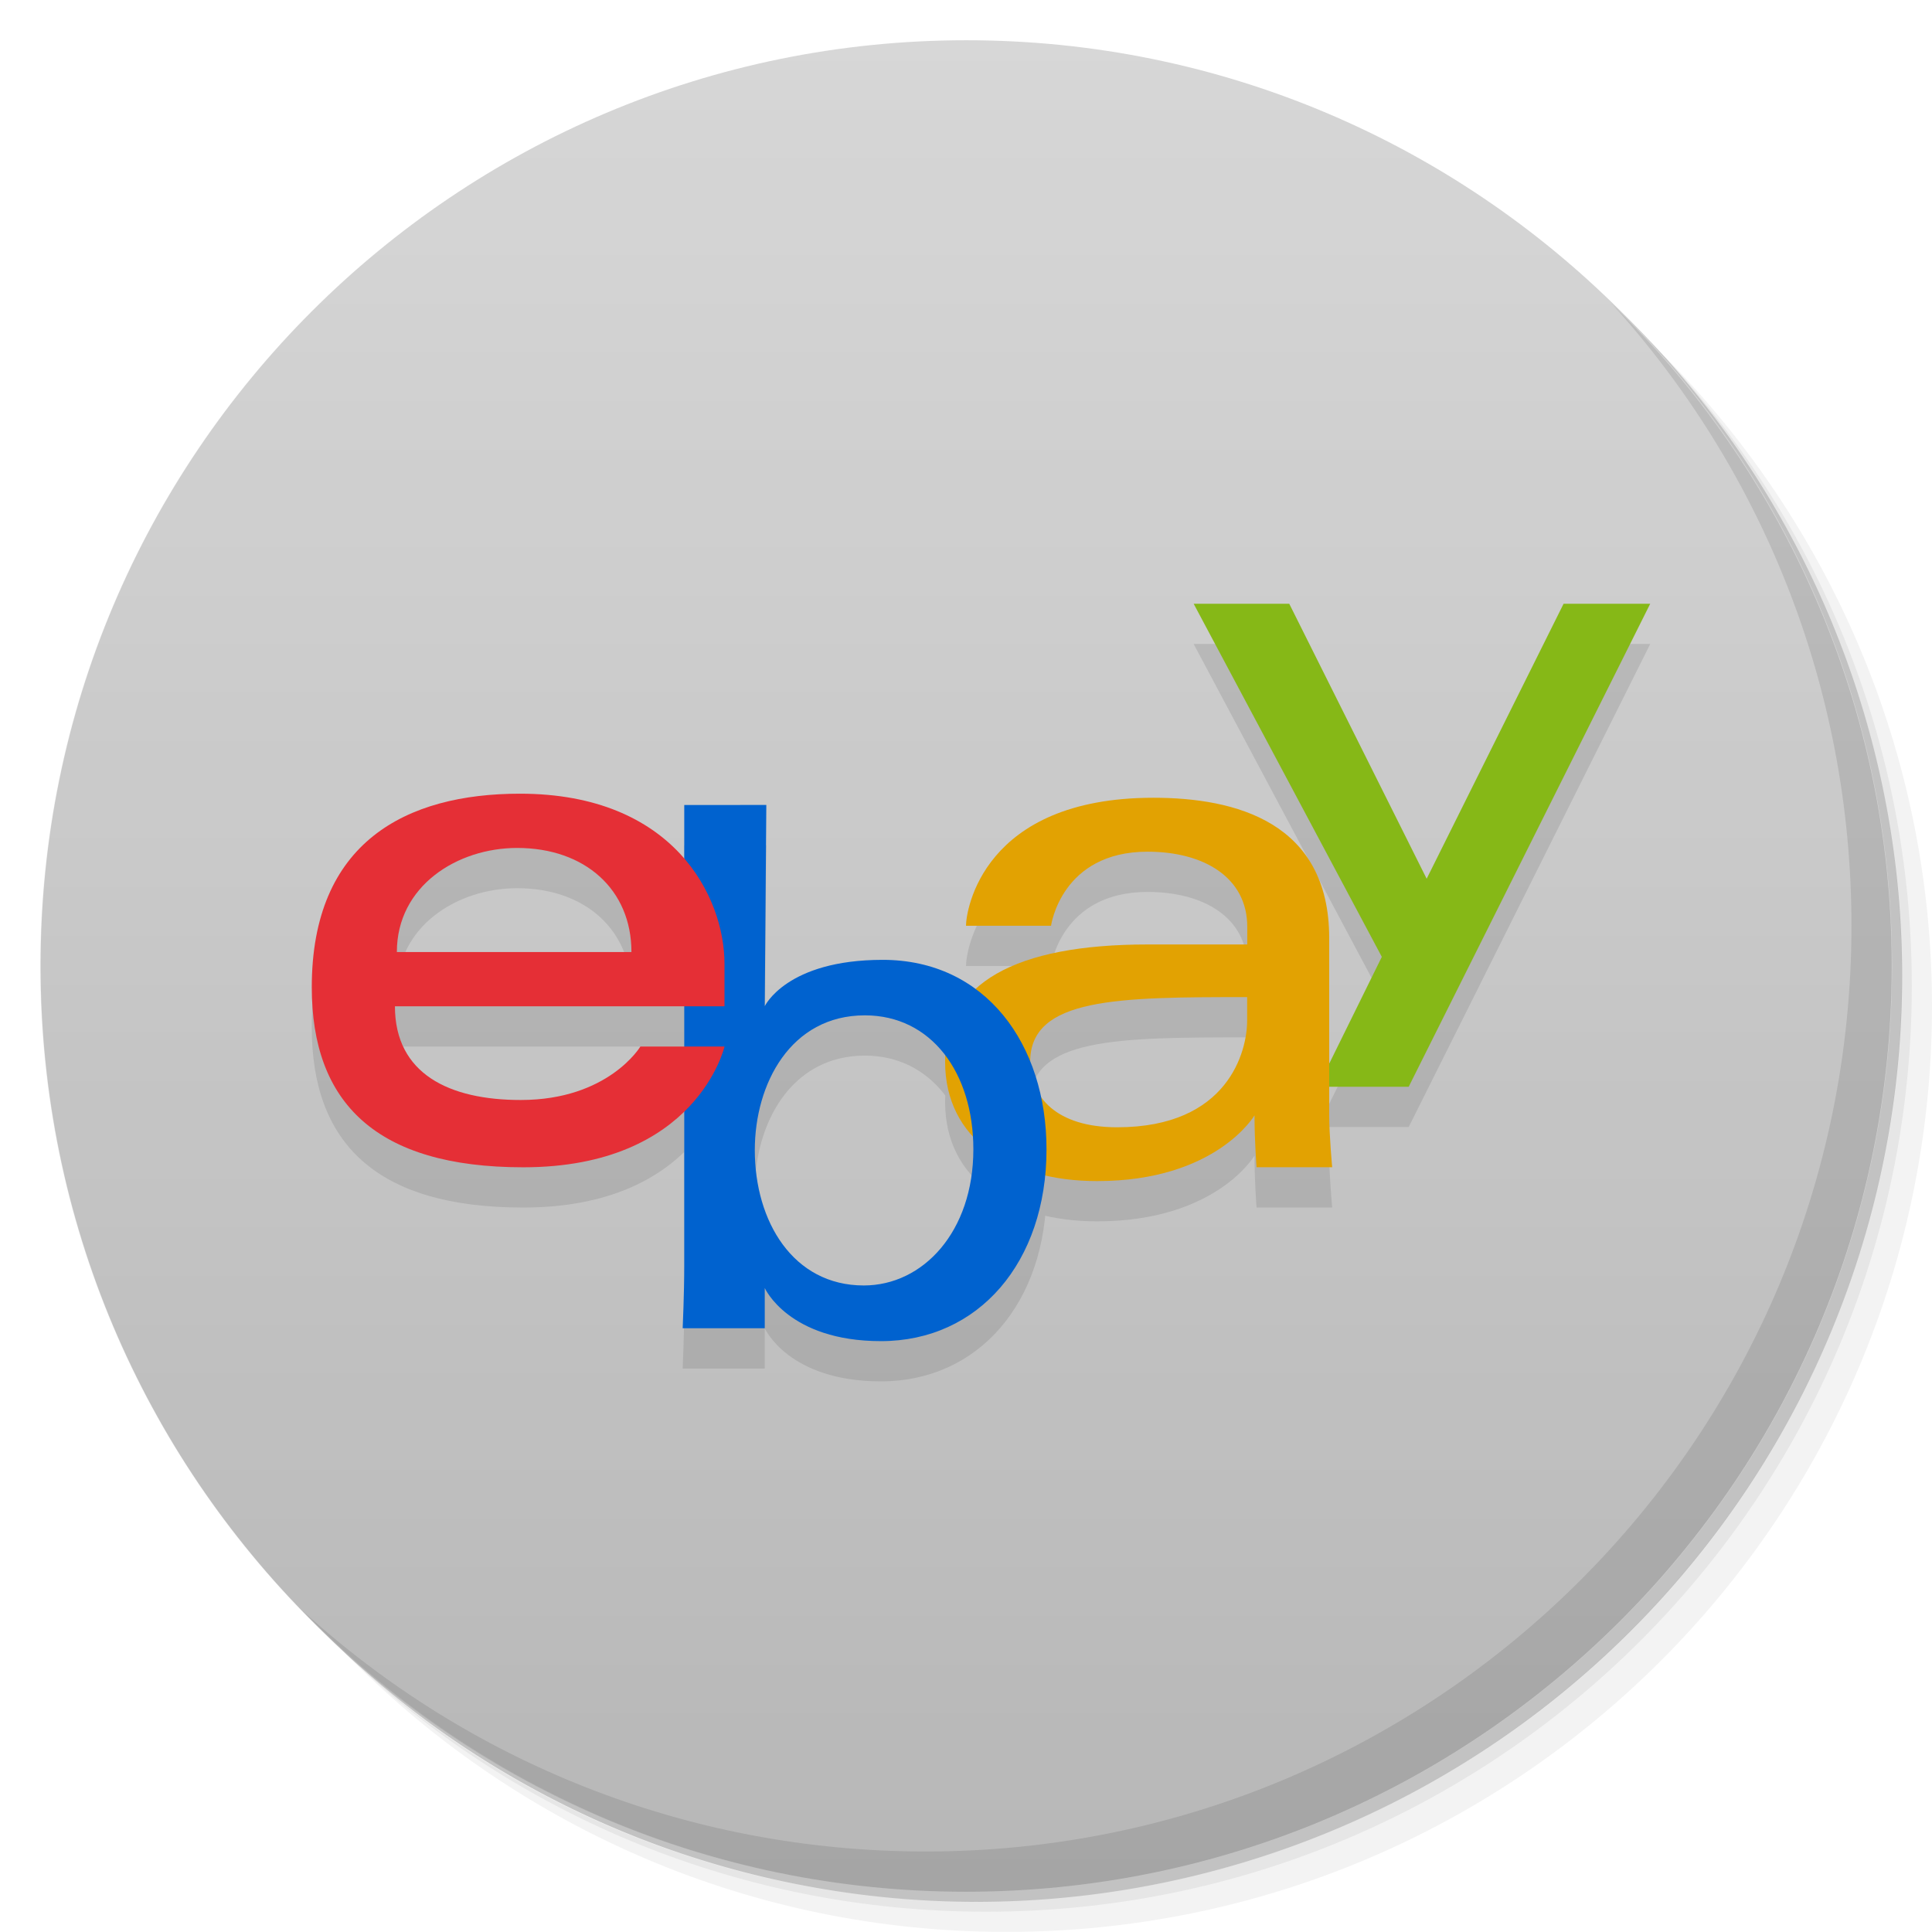 <svg viewBox="0 0 48 48"><defs><linearGradient id="1" gradientUnits="userSpaceOnUse" y1="15" x2="0" y2="11" gradientTransform="matrix(15.333,0,0,11.5,415,-125.5)"><stop/><stop offset="1" stop-opacity="0"/></linearGradient><clipPath id="clipPath-305350896"><g transform="translate(0,-1004.362)"><path d="m -24 13 c 0 1.105 -0.672 2 -1.5 2 -0.828 0 -1.5 -0.895 -1.5 -2 0 -1.105 0.672 -2 1.5 -2 0.828 0 1.5 0.895 1.5 2 z" transform="matrix(15.333,0,0,11.5,415,878.862)" fill="#1890d0"/></g></clipPath><clipPath id="clipPath-321421266"><g transform="translate(0,-1004.362)"><path d="m -24 13 c 0 1.105 -0.672 2 -1.5 2 -0.828 0 -1.5 -0.895 -1.5 -2 0 -1.105 0.672 -2 1.5 -2 0.828 0 1.5 0.895 1.5 2 z" transform="matrix(15.333,0,0,11.5,415,878.862)" fill="#1890d0"/></g></clipPath></defs><g><g transform="translate(0,-1004.362)"><path d="m 25 1006.36 c -12.703 0 -23 10.298 -23 23 0 6.367 2.601 12.12 6.781 16.281 4.085 3.712 9.514 5.969 15.469 5.969 12.703 0 23 -10.297 23 -23 0 -5.954 -2.256 -11.384 -5.969 -15.469 -4.165 -4.181 -9.914 -6.781 -16.281 -6.781 z m 16.281 6.781 c 3.854 4.113 6.219 9.637 6.219 15.719 0 12.703 -10.297 23 -23 23 -6.081 0 -11.606 -2.364 -15.719 -6.219 4.16 4.144 9.883 6.719 16.219 6.719 12.703 0 23 -10.297 23 -23 0 -6.335 -2.575 -12.06 -6.719 -16.219 z" opacity="0.05"/><path d="m 41.28 1013.14 c 3.712 4.085 5.969 9.514 5.969 15.469 0 12.703 -10.297 23 -23 23 -5.954 0 -11.384 -2.256 -15.469 -5.969 4.113 3.854 9.637 6.219 15.719 6.219 12.703 0 23 -10.297 23 -23 0 -6.081 -2.364 -11.606 -6.219 -15.719 z" opacity="0.1"/><path transform="matrix(15.333,0,0,11.5,415.25,879.112)" d="m -24 13 a 1.5 2 0 1 1 -3 0 1.5 2 0 1 1 3 0 z" opacity="0.2"/></g></g><g><g transform="translate(0,-1004.362)"><path d="m -24 13 c 0 1.105 -0.672 2 -1.5 2 -0.828 0 -1.5 -0.895 -1.5 -2 0 -1.105 0.672 -2 1.5 -2 0.828 0 1.5 0.895 1.5 2 z" transform="matrix(15.333,0,0,11.5,415,878.862)" fill="#d7d7d7"/></g></g><g><path d="m 47 24 c 0 12.703 -10.297 23 -23 23 -12.703 0 -23 -10.297 -23 -23 0 -12.703 10.297 -23 23 -23 12.703 0 23 10.297 23 23 z" opacity="0.15" fill="url(#1)"/></g><g><g clip-path="url(#clipPath-305350896)"><g transform="translate(0,1)"><g opacity="0.1"><!-- color: #d7d7d7 --><g><path d="m 29.656 15 l 2.375 0 l 3.414 6.832 l 3.402 -6.832 l 2.152 0 l -6 12 l -2.258 0 l 1.59 -3.227 m -4.676 -8.773" fill="#000" stroke="none" fill-rule="nonzero" fill-opacity="1"/><path d="m 28.656 19.82 c -4.246 0 -4.656 2.809 -4.656 3.18 l 2.113 0 c 0 0 0.25 -1.84 2.398 -1.84 c 1.395 0 2.477 0.637 2.477 1.867 l 0 0.438 l -2.477 0 c -3.289 0 -5.03 0.961 -5.03 2.914 c 0 1.922 1.605 2.965 3.777 2.965 c 2.957 0 3.91 -1.633 3.91 -1.633 c 0 0.648 0.051 1.289 0.051 1.289 l 1.879 0 c 0 0 -0.074 -0.793 -0.074 -1.301 l 0 -4.391 c 0 -2.883 -2.324 -3.488 -4.371 -3.488 m 2.332 4.953 l 0 0.586 c 0 0.758 -0.469 2.648 -3.23 2.648 c -1.512 0 -2.16 -0.754 -2.16 -1.629 c 0 -1.594 2.184 -1.605 5.391 -1.605 m 0 0" fill="#000" stroke="none" fill-rule="nonzero" fill-opacity="1"/><path d="m 17 20 l 0 11.477 c 0 0.633 -0.039 1.523 -0.039 1.523 l 2.039 0 c 0 0 0 -0.418 0 -1 c 0 0 0.586 1.32 2.887 1.32 c 2.426 0 4.113 -1.961 4.113 -4.766 c 0 -2.609 -1.512 -4.707 -4.07 -4.707 c -2.391 0 -2.93 1.152 -2.93 1.152 l 0.039 -5 m 2.449 5.227 c 1.648 0 2.695 1.422 2.695 3.328 c 0 2.047 -1.25 3.383 -2.723 3.383 c -1.758 0 -2.707 -1.594 -2.707 -3.363 c 0 -1.648 0.891 -3.348 2.734 -3.348 m 0 0" fill="#000" stroke="none" fill-rule="nonzero" fill-opacity="1"/><path d="m 12.918 19.719 c -2.82 0 -5.172 1.199 -5.172 4.809 c 0 2.863 1.59 4.473 5.254 4.473 c 4.313 0 5 -3 5 -3 l -2.09 0 c 0 0 -0.793 1.328 -2.973 1.328 c -1.773 0 -3.125 -0.648 -3.125 -2.328 l 8.188 0 l 0 -1.055 c 0 -1.66 -1.254 -4.227 -5.082 -4.227 m -0.07 1.348 c 1.688 0 2.84 1.035 2.84 2.586 l -5.828 0 c 0 -1.645 1.504 -2.586 2.988 -2.586 m 0 0" fill="#000" stroke="none" fill-rule="nonzero" fill-opacity="1"/></g></g></g></g></g><g><g clip-path="url(#clipPath-321421266)"><!-- color: #d7d7d7 --><g><path d="m 29.656 15 l 2.375 0 l 3.414 6.832 l 3.402 -6.832 l 2.152 0 l -6 12 l -2.258 0 l 1.59 -3.227 m -4.676 -8.773" fill="#86b817" stroke="none" fill-rule="nonzero" fill-opacity="1"/><path d="m 28.656 19.82 c -4.246 0 -4.656 2.809 -4.656 3.18 l 2.113 0 c 0 0 0.25 -1.84 2.398 -1.84 c 1.395 0 2.477 0.637 2.477 1.867 l 0 0.438 l -2.477 0 c -3.289 0 -5.03 0.961 -5.03 2.914 c 0 1.922 1.605 2.965 3.777 2.965 c 2.957 0 3.91 -1.633 3.91 -1.633 c 0 0.648 0.051 1.289 0.051 1.289 l 1.879 0 c 0 0 -0.074 -0.793 -0.074 -1.301 l 0 -4.391 c 0 -2.883 -2.324 -3.488 -4.371 -3.488 m 2.332 4.953 l 0 0.586 c 0 0.758 -0.469 2.648 -3.23 2.648 c -1.512 0 -2.16 -0.754 -2.16 -1.629 c 0 -1.594 2.184 -1.605 5.391 -1.605 m 0 0" fill="#e2a202" stroke="none" fill-rule="nonzero" fill-opacity="1"/><path d="m 17 20 l 0 11.477 c 0 0.633 -0.039 1.523 -0.039 1.523 l 2.039 0 c 0 0 0 -0.418 0 -1 c 0 0 0.586 1.32 2.887 1.32 c 2.426 0 4.113 -1.961 4.113 -4.766 c 0 -2.609 -1.512 -4.707 -4.07 -4.707 c -2.391 0 -2.93 1.152 -2.93 1.152 l 0.039 -5 m 2.449 5.227 c 1.648 0 2.695 1.422 2.695 3.328 c 0 2.047 -1.25 3.383 -2.723 3.383 c -1.758 0 -2.707 -1.594 -2.707 -3.363 c 0 -1.648 0.891 -3.348 2.734 -3.348 m 0 0" fill="#0062cf" stroke="none" fill-rule="nonzero" fill-opacity="1"/><path d="m 12.918 19.719 c -2.82 0 -5.172 1.199 -5.172 4.809 c 0 2.863 1.59 4.473 5.254 4.473 c 4.313 0 5 -3 5 -3 l -2.09 0 c 0 0 -0.793 1.328 -2.973 1.328 c -1.773 0 -3.125 -0.648 -3.125 -2.328 l 8.188 0 l 0 -1.055 c 0 -1.66 -1.254 -4.227 -5.082 -4.227 m -0.07 1.348 c 1.688 0 2.84 1.035 2.84 2.586 l -5.828 0 c 0 -1.645 1.504 -2.586 2.988 -2.586 m 0 0" fill="#e52f36" stroke="none" fill-rule="nonzero" fill-opacity="1"/></g></g></g><g><path d="m 40.03 7.531 c 3.712 4.084 5.969 9.514 5.969 15.469 0 12.703 -10.297 23 -23 23 c -5.954 0 -11.384 -2.256 -15.469 -5.969 4.178 4.291 10.01 6.969 16.469 6.969 c 12.703 0 23 -10.298 23 -23 0 -6.462 -2.677 -12.291 -6.969 -16.469 z" opacity="0.1"/></g></svg>